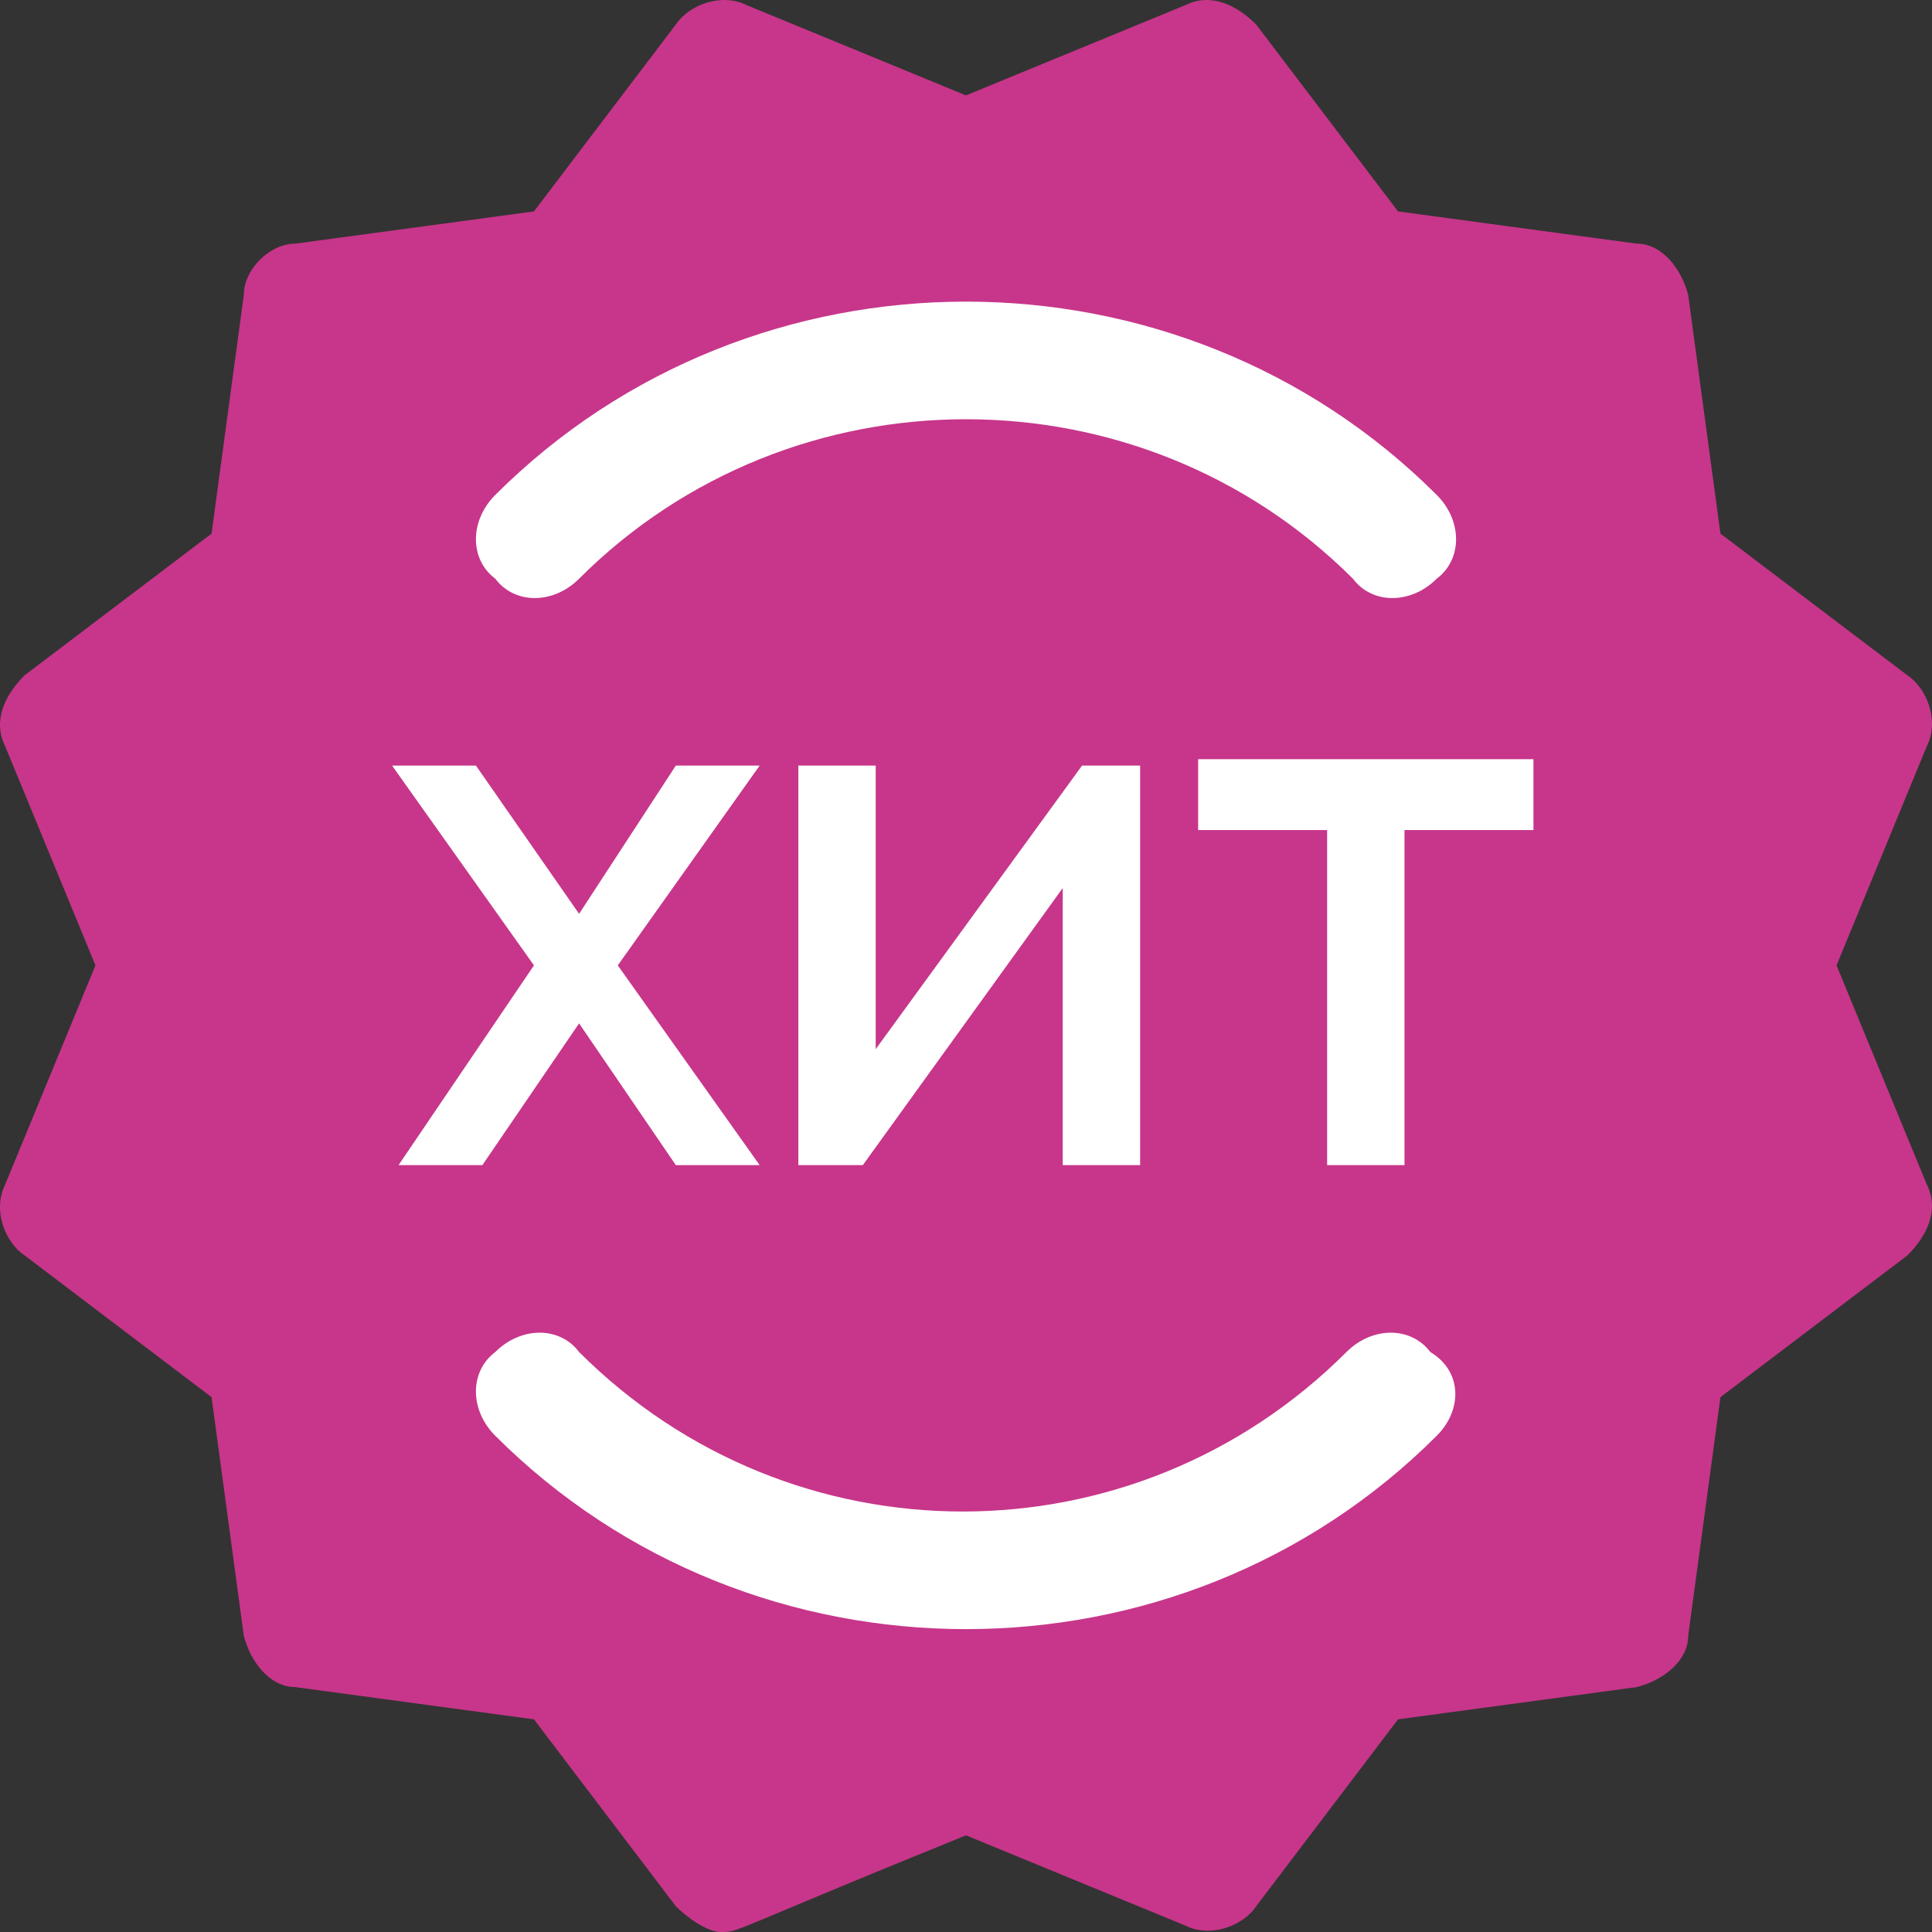 <svg width="56" height="56" viewBox="0 0 56 56" fill="none" xmlns="http://www.w3.org/2000/svg">
<rect x="0" y="0" width="56" height="56" fill="#333333" stroke="none"/>
<rect x="10.6" y="7.9" class="st0" width="35" height="40.3" fill="#FFFFFF"/>
<path d="M53.233 27.982L55.849 21.631C56.223 20.884 55.849 19.95 55.289 19.576L49.868 15.467L48.934 8.556C48.747 7.809 48.186 7.062 47.439 7.062L40.523 6.128L36.411 0.711C35.85 0.15 35.103 -0.223 34.355 0.15L28 2.765L21.645 0.15C20.897 -0.223 19.963 0.15 19.589 0.711L15.477 6.128L8.561 7.062C7.814 7.062 7.066 7.809 7.066 8.556L6.132 15.467L0.711 19.576C0.15 20.137 -0.223 20.884 0.15 21.631L2.767 27.982L0.15 34.333C-0.223 35.08 0.15 36.014 0.711 36.387L6.132 40.497L7.066 47.408C7.253 48.155 7.814 48.902 8.561 48.902L15.477 49.836L19.589 55.253C19.963 55.626 20.524 56 20.897 56C21.458 56 21.084 56 28 53.198L34.355 55.813C35.103 56.187 36.037 55.813 36.411 55.253L40.523 49.836L47.439 48.902C48.186 48.715 48.934 48.155 48.934 47.408L49.868 40.497L55.289 36.387C55.849 35.827 56.223 35.08 55.849 34.333L53.233 27.982ZM14.356 14.346C21.832 6.875 34.168 6.875 41.644 14.346C42.392 15.093 42.392 16.214 41.644 16.774C40.897 17.522 39.775 17.522 39.215 16.774C33.047 10.611 22.953 10.611 16.785 16.774C16.038 17.522 14.916 17.522 14.356 16.774C13.608 16.214 13.608 15.093 14.356 14.346ZM25.009 33.772H23.14V22.191H25.383V30.41L31.364 22.191H33.047V33.772H30.804V25.74L25.009 33.772ZM11.365 22.191H13.795L16.785 26.488L19.589 22.191H22.019L17.907 27.982L22.019 33.772H19.589L16.785 29.663L13.982 33.772H11.552L15.477 27.982L11.365 22.191ZM41.644 41.617C34.168 49.089 21.832 49.089 14.356 41.617C13.608 40.87 13.608 39.749 14.356 39.189C15.103 38.442 16.225 38.442 16.785 39.189C22.953 45.353 32.86 45.353 39.028 39.189C39.775 38.442 40.897 38.442 41.458 39.189C42.392 39.749 42.392 40.87 41.644 41.617ZM44.448 24.059H40.71V33.772H38.467V24.059H34.729V22.005H44.448V24.059Z" fill="#C7368A"/>
</svg>

